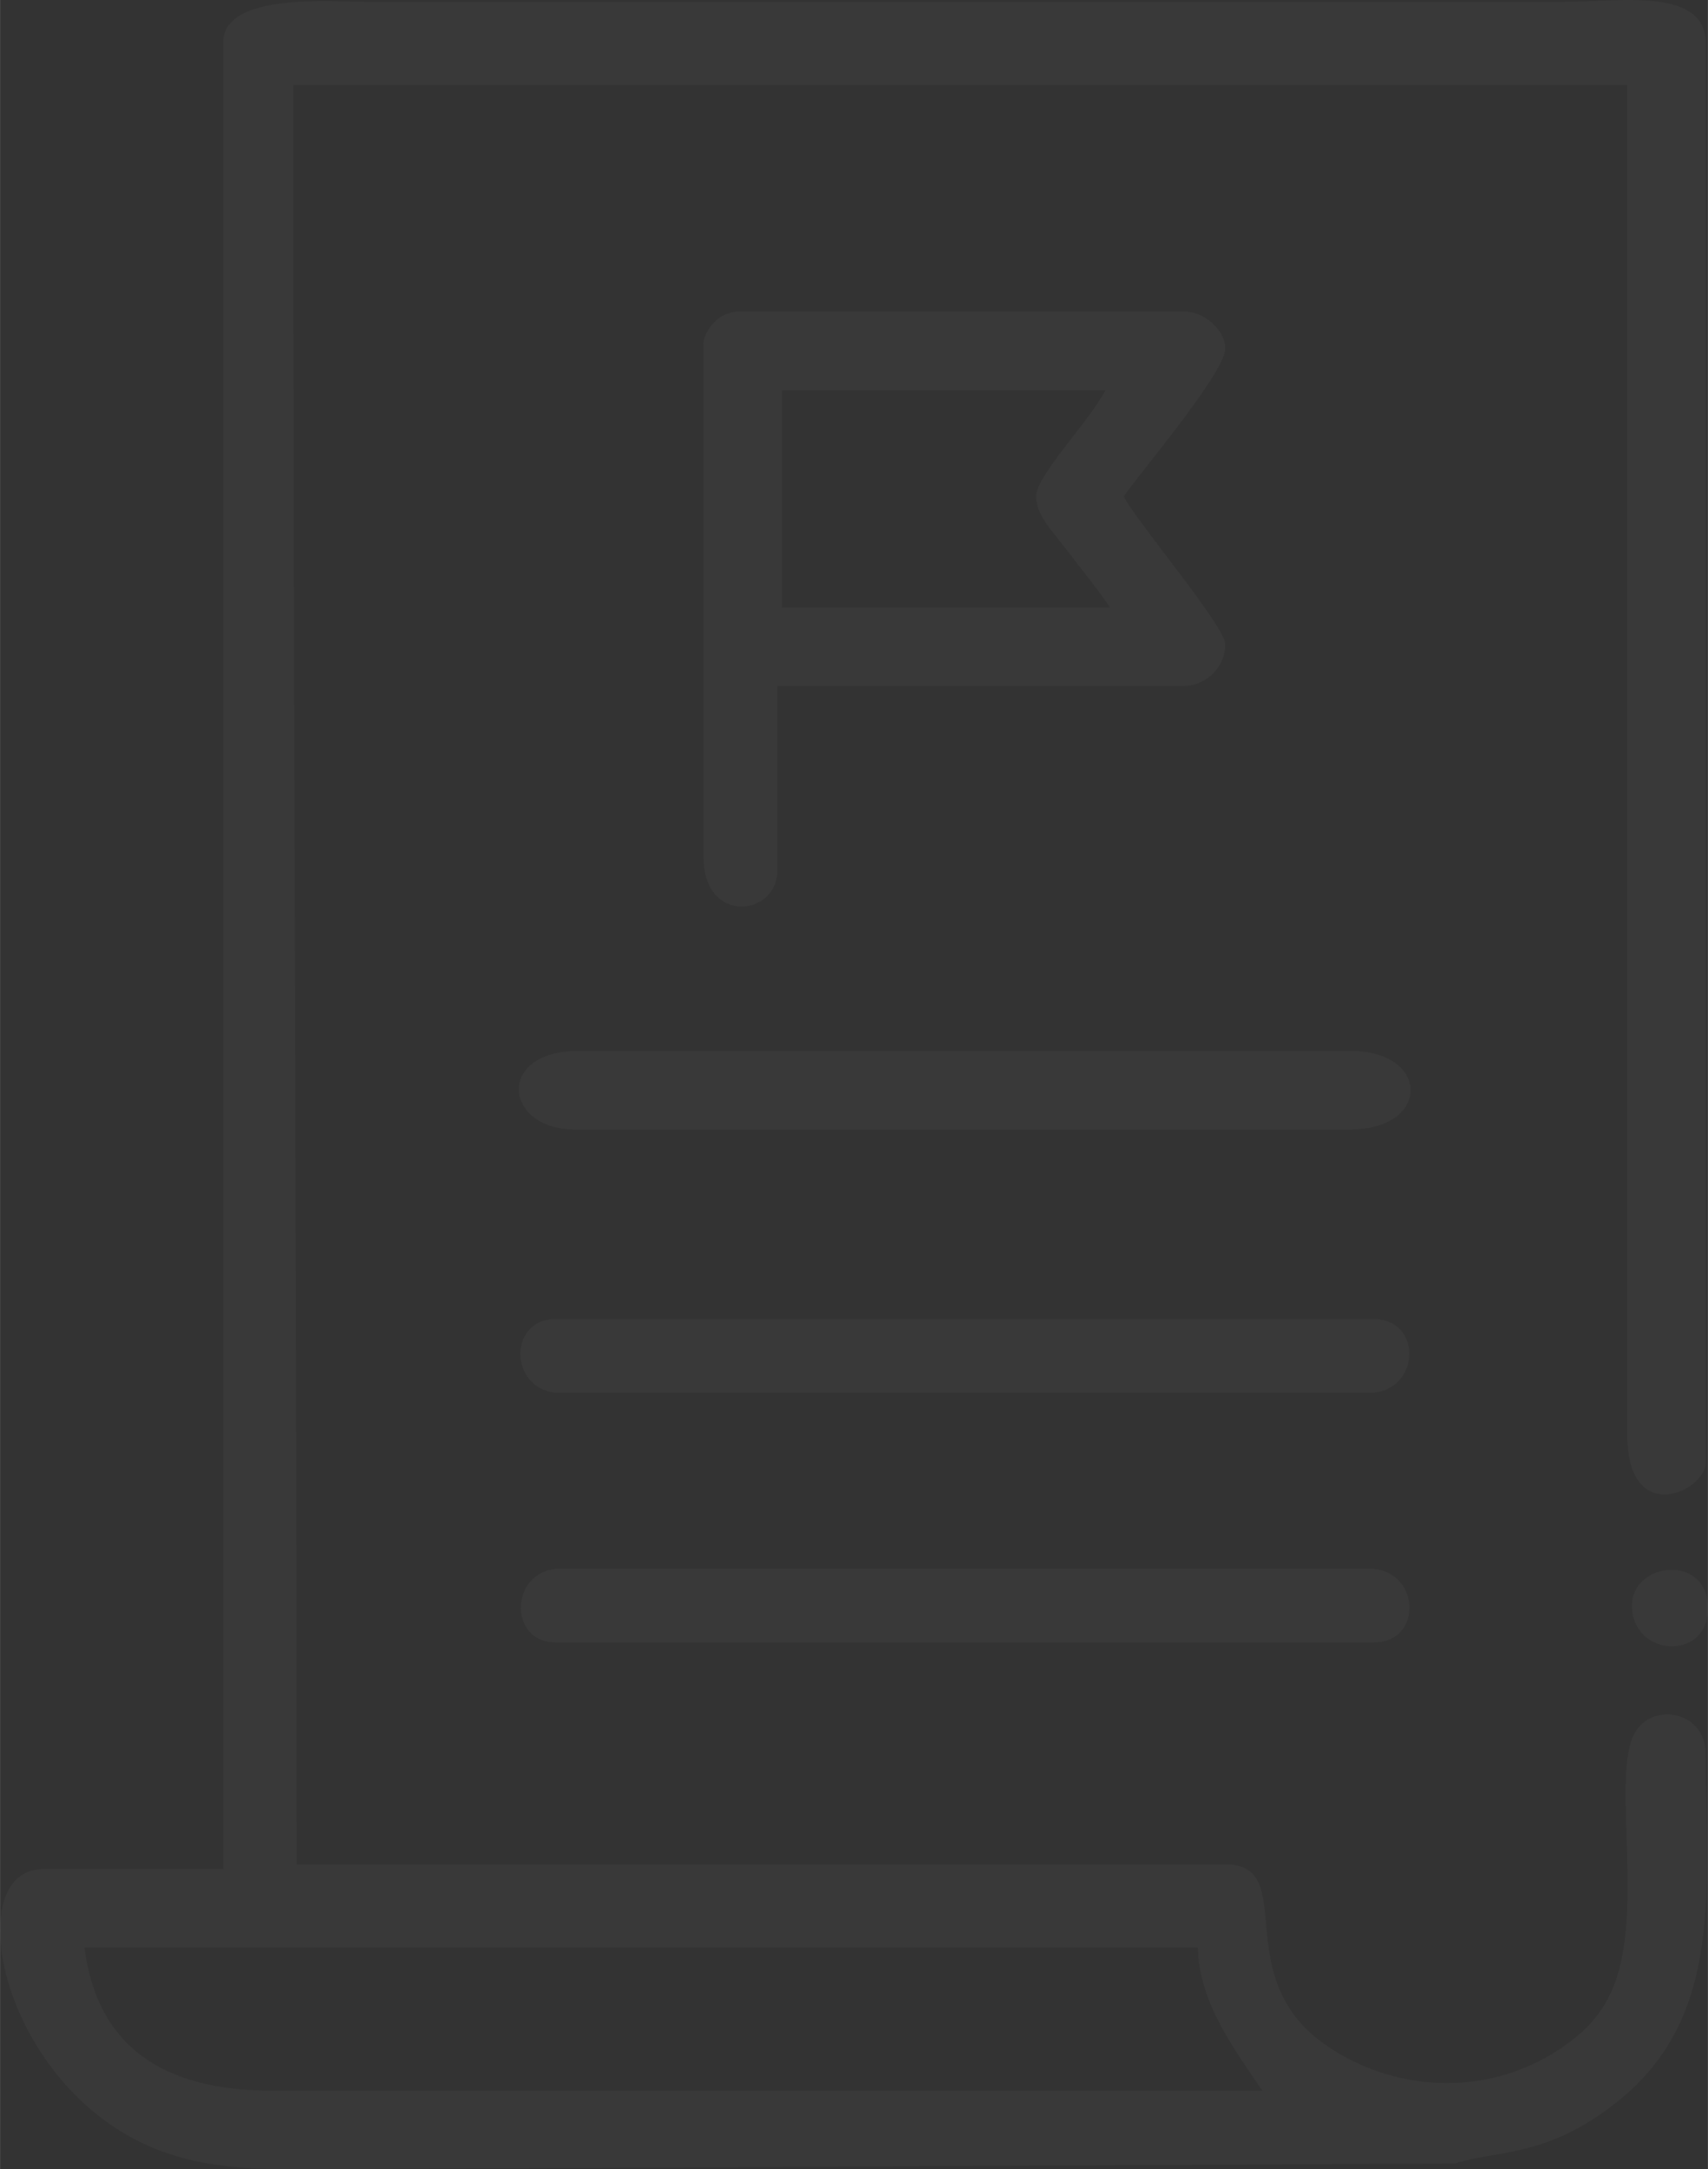 <?xml version="1.0" encoding="UTF-8"?>
<!DOCTYPE svg PUBLIC "-//W3C//DTD SVG 1.1//EN" "http://www.w3.org/Graphics/SVG/1.1/DTD/svg11.dtd">
<!-- Creator: CorelDRAW -->
<svg xmlns="http://www.w3.org/2000/svg" xml:space="preserve" width="24.83mm" height="31.519mm" version="1.1" style="shape-rendering:geometricPrecision; text-rendering:geometricPrecision; image-rendering:optimizeQuality; fill-rule:evenodd; clip-rule:evenodd"
viewBox="0 0 79.34 100.72"
 xmlns:xlink="http://www.w3.org/1999/xlink"
 xmlns:xodm="http://www.corel.com/coreldraw/odm/2003">
 <rect x="0" y="0" width="79.34" height="100.72" fill="#333333" stroke="none"/>
 <defs>
  <style type="text/css">
   <![CDATA[
    .fil0 {fill:#F2EFE6;fill-opacity:0.031}
   ]]>
  </style>
 </defs>
 <g id="Capa_x0020_1">
  <path class="fil0" d="M3.93 90.42l51.71 0c0.06,2.64 1.83,4.9 3,6.65l-45.92 0c-5.2,0.02 -8.21,-2.1 -8.8,-6.65zm71.88 -15.88c0,2.39 3.49,2.6 3.53,0.19 0.05,-2.63 -3.53,-2.23 -3.53,-0.19zm-49.99 1.72l37.98 0c2.35,0 2.18,-3.43 -0.21,-3.43l-37.55 0c-2.35,0 -2.5,3.43 -0.21,3.43zm0.21 -11.59l37.55 0c2.4,0 2.56,-3.43 0.21,-3.43l-37.98 0c-2.29,0 -2.14,3.43 0.21,3.43zm0.64 -12.23l36.05 0c3.75,0 3.74,-3.65 0,-3.65l-35.83 0c-3.9,0 -3.47,3.65 -0.21,3.65zm21.46 -29.39c0,0.92 0.84,1.69 1.59,2.7 0.64,0.85 1.3,1.64 1.84,2.45l-15.23 0 0 -10.08 15.02 0c-0.79,1.5 -3.22,3.96 -3.22,4.93zm-15.45 -7.08l0 23.82c0,3.17 3.43,2.75 3.43,0.64l0 -8.58 18.88 0c1.08,0 1.93,-0.93 1.93,-1.93 0,-0.84 -4.05,-5.6 -4.72,-6.87 0.66,-0.98 4.72,-5.75 4.72,-6.87 0,-0.85 -0.97,-1.72 -1.93,-1.72l-20.6 0c-1.22,0 -1.72,1.14 -1.72,1.5zm-19.04 -12.02l61.95 0 0 62.65c0,4.34 3.65,2.66 3.65,1.29l0 -65.87c0,-2.65 -4.05,-1.93 -6.65,-1.93l-55.57 0c-1.3,0 -5.05,-0.32 -6.27,0.93 -0.44,0.45 -0.38,0.87 -0.38,1.43l0 11.15 0 73.18 -8.37 0c-4.07,0 -1.87,10.82 6.03,13.28 1.72,0.54 3.5,0.66 5.77,0.66l53.79 -0.27c1.92,-0.63 4.2,-0.24 7.48,-2.82 5.07,-3.98 4.16,-9.99 4.16,-16.22 0,-2.02 -2.63,-2.45 -3.37,-0.79 -0.97,2.2 0.57,8.36 -1.01,11.86 -0.34,0.74 -0.8,1.36 -1.36,1.86 -3.45,3.05 -8.35,3.06 -11.89,0.62 -4.61,-3.18 -1.2,-8.4 -4.69,-8.4l-43.13 0c0,-27.59 -0.16,-55.26 -0.16,-82.6z"/>
 </g>
</svg>
